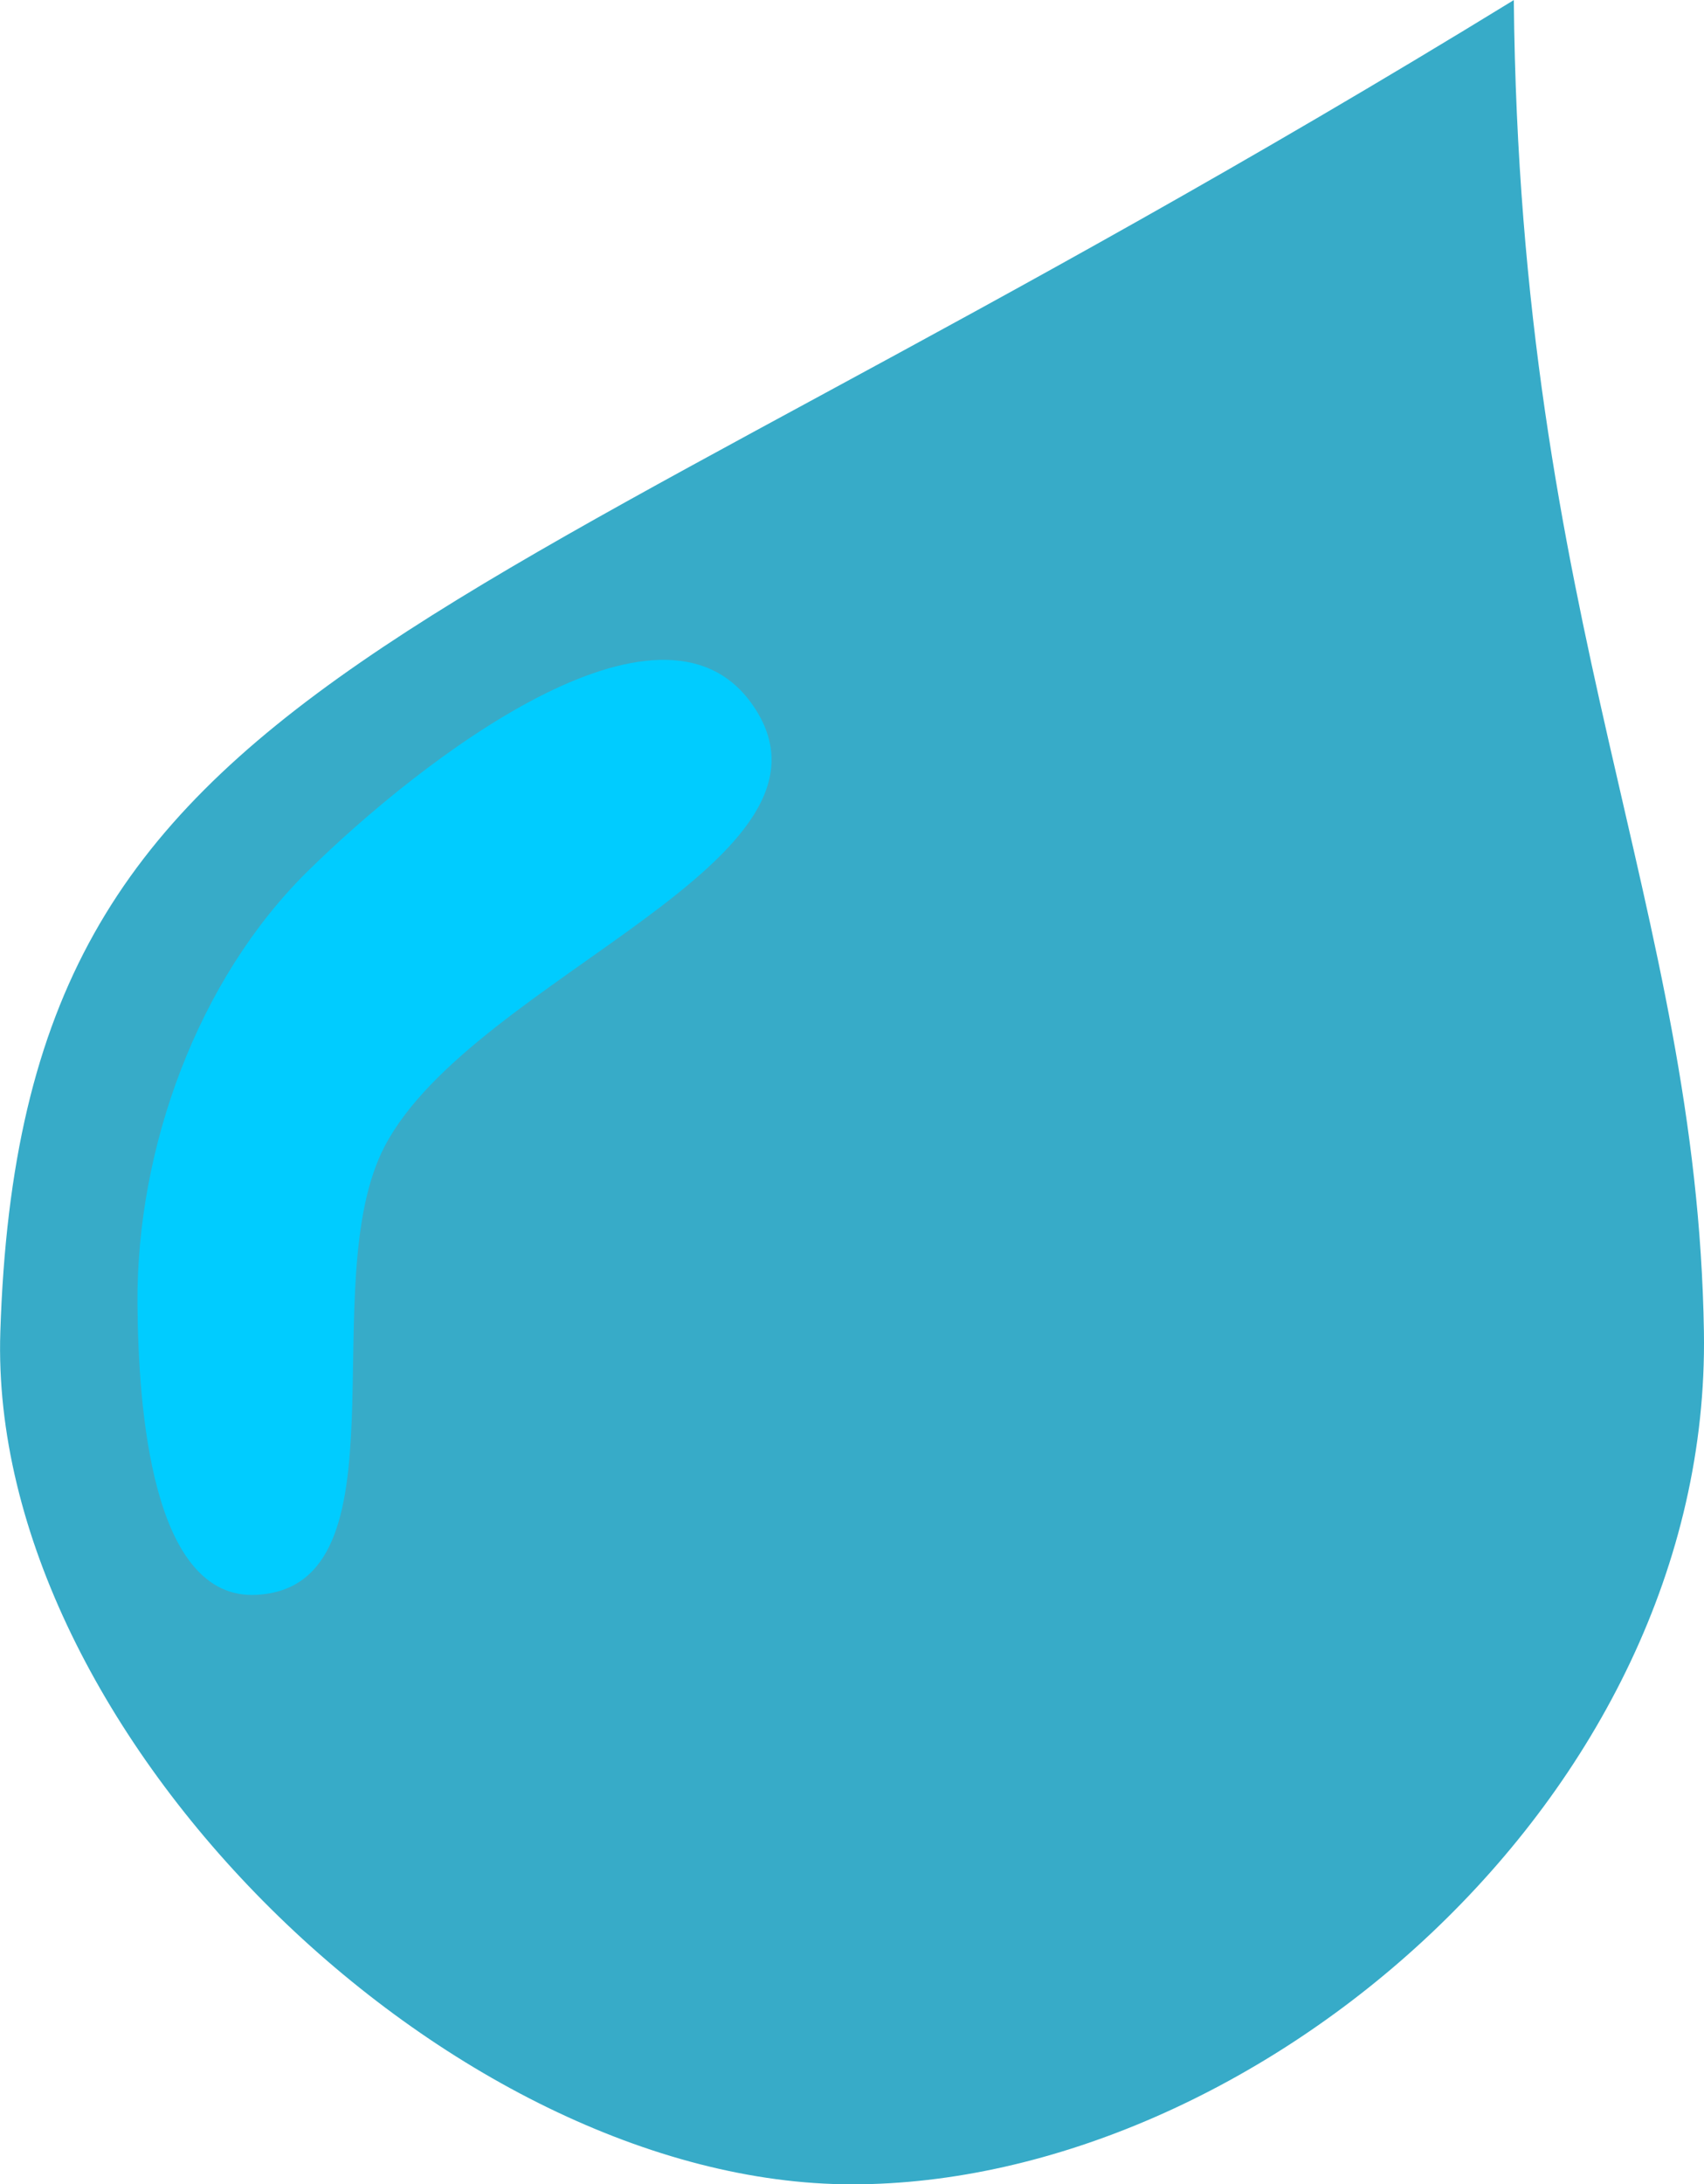<?xml version="1.0" encoding="UTF-8" standalone="no"?>
<!-- Created with Inkscape (http://www.inkscape.org/) -->

<svg
   xmlns:dc="http://purl.org/dc/elements/1.1/"
   xmlns:cc="http://creativecommons.org/ns#"
   xmlns:rdf="http://www.w3.org/1999/02/22-rdf-syntax-ns#"
   xmlns:svg="http://www.w3.org/2000/svg"
   xmlns="http://www.w3.org/2000/svg"
   xmlns:sodipodi="http://sodipodi.sourceforge.net/DTD/sodipodi-0.dtd"
   xmlns:inkscape="http://www.inkscape.org/namespaces/inkscape"
   width="21.171mm"
   height="27.12mm"
   viewBox="0 0 21.171 27.12"
   version="1.1"
   id="svg8"
   inkscape:version="0.92.1 r"
   sodipodi:docname="icon.svg">
  <defs
     id="defs2" />
  <sodipodi:namedview
     id="base"
     pagecolor="#ffffff"
     bordercolor="#666666"
     borderopacity="1.0"
     inkscape:pageopacity="0.0"
     inkscape:pageshadow="2"
     inkscape:zoom="1.979899"
     inkscape:cx="207.65656"
     inkscape:cy="-2.3209813"
     inkscape:document-units="mm"
     inkscape:current-layer="layer1"
     showgrid="false"
     inkscape:window-width="2560"
     inkscape:window-height="1025"
     inkscape:window-x="0"
     inkscape:window-y="31"
     inkscape:window-maximized="1"
     inkscape:pagecheckerboard="false"
     fit-margin-top="0"
     fit-margin-left="0"
     fit-margin-right="0"
     fit-margin-bottom="0" />
  <g
     inkscape:label="Layer 1"
     inkscape:groupmode="layer"
     id="layer1"
     transform="translate(-16.25,-66.151)">
    <g
       id="g4498">
      <path
         sodipodi:nodetypes="saacs"
         inkscape:connector-curvature="0"
         id="path4490"
         d="m 37.42,82.688 c 0.092,5.793 -5.594,10.583 -10.583,10.583 -4.989,0 -10.743,-5.597 -10.583,-10.583 0.267,-8.343 5.4,-8.315 18.804,-16.536 0.073,7.742 2.278,11.259 2.362,16.536 z"
         style="opacity:1;fill:#37abc8;fill-opacity:1;stroke:none;stroke-width:0.106;stroke-miterlimit:4;stroke-dasharray:none;stroke-opacity:1" />
      <path
         sodipodi:nodetypes="aaaaaa"
         inkscape:connector-curvature="0"
         id="rect4493"
         d="m 17.958,82.322 c -0.01,-1.919 0.747,-4.008 2.115,-5.354 1.4,-1.379 4.376,-3.68 5.517,-2.08 1.38,1.936 -3.447,3.385 -4.557,5.488 -0.903,1.709 0.335,5.471 -1.595,5.576 -1.305,0.071 -1.472,-2.323 -1.48,-3.63 z"
         style="opacity:1;fill:#00ccff;fill-opacity:1;stroke:none;stroke-width:0.106;stroke-miterlimit:4;stroke-dasharray:none;stroke-opacity:1" />
    </g>
  </g>
</svg>
